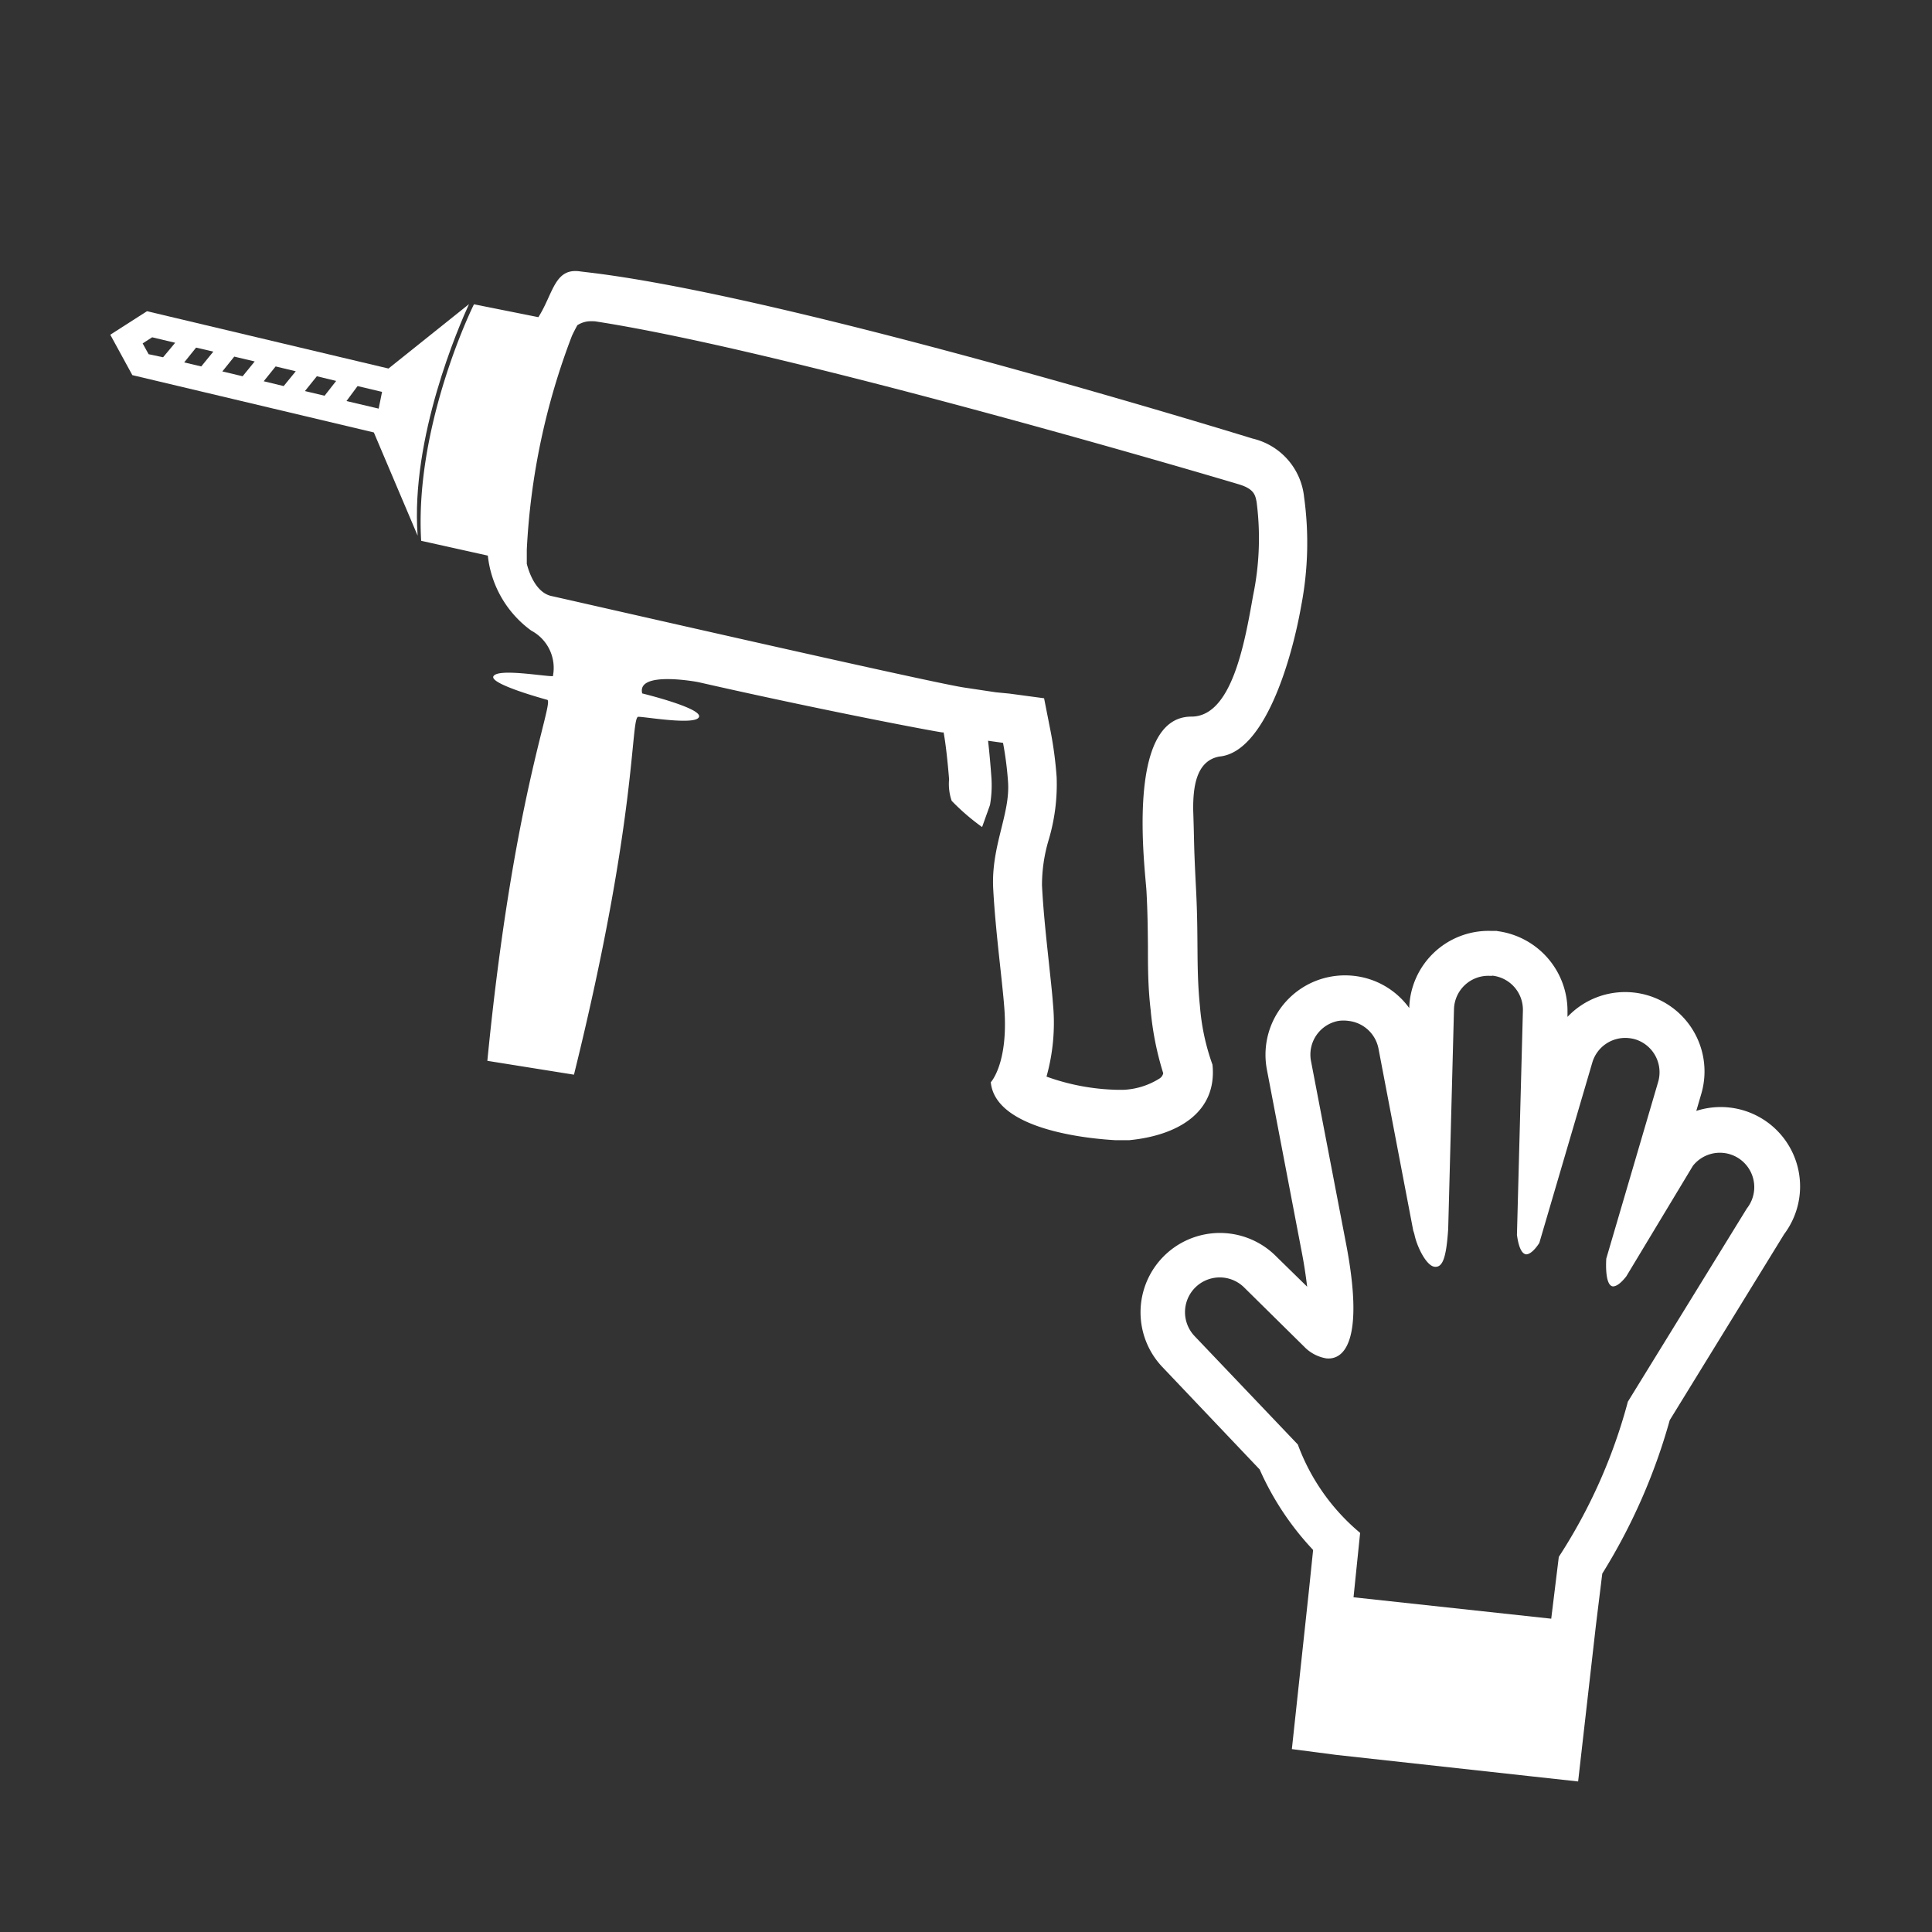 <svg xmlns="http://www.w3.org/2000/svg" viewBox="0 0 120 120">
  <rect x="0" y="0" width="120" height="120" fill="#333333" stroke="none"/>
  <defs>
    <style>
      .cls-1 {
        fill: none;
      }

      .cls-2 {
        fill: #fff;
      }
    </style>
  </defs>
  <title>outillage-family</title>
  <g id="Calque_2" data-name="Calque 2">
    <g id="Calque_1-2" data-name="Calque 1">
      <g id="Calque_2-2" data-name="Calque 2">
        <g id="Calque_1-2-2" data-name="Calque 1-2">
          <rect class="cls-1" width="120" height="120"/>
        </g>
      </g>
      <g>
        <path class="cls-2" d="M81,30.88a4.17,4.17,0,0,0-3.2-3.64s-28.11-8.7-41-10.29l-.75-.09c-1.61-.25-1.68,1.37-2.61,2.84l-4-.8c-.5,1-3.68,8-3.28,14.69l4.14.92A6.63,6.63,0,0,0,33,39.17,2.62,2.62,0,0,1,34.34,42c-.65,0-3.4-.49-3.69,0S34,43.47,34,43.47c.39.25-2.14,6.17-3.73,22.42l5.38.86c4-16.16,3.5-22.24,4-22.23s3.61.55,3.77,0-3.53-1.45-3.53-1.45c-.36-1.41,3.35-.73,3.49-.7,6.89,1.57,13.76,2.9,15.13,3.12l.1,0c.13.7.25,1.8.34,2.91a3.21,3.21,0,0,0,.16,1.34A13.72,13.72,0,0,0,61,51.37L61.49,50a7.1,7.1,0,0,0,.09-1.68c-.05-.72-.13-1.63-.21-2.31l.93.13a20.94,20.94,0,0,1,.31,2.41c.15,2-1.06,4-.92,6.65s.56,5.66.69,7.41c.26,3.44-.84,4.61-.84,4.61.26,2.7,5.13,3.45,7.75,3.6h.35l.49,0c3-.29,5.48-1.71,5.18-4.69a13.89,13.89,0,0,1-.78-3.64c-.24-2.35-.08-4.11-.24-7.23s-.1-2.69-.18-5c0-1.22.12-3,1.63-3.27,2.81-.26,4.49-6,5.08-9.36A20.68,20.68,0,0,0,81,30.88ZM77.83,37C77.3,40,76.5,44.51,74,44.51c-4.14,0-2.86,9.57-2.79,10.85s.08,2.36.09,3.38c0,1.31,0,2.55.17,4a18.72,18.72,0,0,0,.78,3.92A.51.51,0,0,1,72,67a4.57,4.57,0,0,1-2.22.69h-.38A13.77,13.77,0,0,1,65,66.87a12.39,12.39,0,0,0,.4-4.54c-.05-.71-.15-1.55-.25-2.52-.16-1.5-.35-3.21-.43-4.82a9.81,9.81,0,0,1,.42-2.84,12.06,12.06,0,0,0,.49-3.88,24.05,24.05,0,0,0-.36-2.77l-.42-2.13-2.16-.29L61.86,43l-2-.3c-2.22-.34-23.89-5.3-25.61-5.68-.83-.18-1.31-1.15-1.53-2h0c0-.29,0-.58,0-.88a43,43,0,0,1,2.8-13.27c.1-.22.22-.45.34-.67a1.58,1.58,0,0,1,.67-.24,2.89,2.89,0,0,1,.44,0c12.39,1.91,39.86,10.08,40,10.13.92.28,1,.66,1.08,1.09A17.56,17.56,0,0,1,77.83,37Z"/>
        <path class="cls-2" d="M29.13,18.89l-5,4-15-3.56L6.85,20.79,8.22,23.3l15,3.56,2.72,6.41C25.49,27.18,28.51,20.24,29.13,18.89Zm-19,3.3L9.23,22l-.37-.67.59-.38,1.43.34Zm2.37.57-1.06-.25.74-.92,1.07.25Zm2.57.61-1.26-.3.74-.92,1.27.3Zm2.55.61-1.24-.3.74-.92,1.25.3Zm2.54.6-1.22-.29.74-.92,1.2.29Zm3.36.8-2-.47.69-.93,1.52.36Z"/>
      </g>
      <path class="cls-2" d="M92.69,60.6a2.13,2.13,0,0,1,1.9,2.18l-.37,13.92c.12.88.34,1.18.57,1.21.39,0,.82-.71.82-.71L98.9,66a2.13,2.13,0,0,1,2.28-1.52,2.21,2.21,0,0,1,.37.07A2.14,2.14,0,0,1,103,67.17l-3.23,11h0s-.13,1.67.41,1.73c.19,0,.45-.14.83-.62h0l4.14-6.87a2.13,2.13,0,1,1,3.35,2.65l-7.39,12a33.46,33.46,0,0,1-4.29,9.64l-.47,3.84L84.07,99.21l.41-4a13,13,0,0,1-3.87-5.49L74.21,83A2.13,2.13,0,0,1,77.31,80L81,83.64a2.48,2.48,0,0,0,1.37.73c1.22.13,2.34-1.31,1.25-7.05L81.43,65.91a2.13,2.13,0,0,1,1.7-2.5,2.22,2.22,0,0,1,.63,0,2.14,2.14,0,0,1,1.86,1.72l2.16,11.31a2,2,0,0,1,.09.31c.17.74.73,1.87,1.23,1.93s.73-.53.85-2.35l.36-13.64a2.13,2.13,0,0,1,2.19-2.08h.18M93,57.82l-.41,0a4.93,4.93,0,0,0-5.06,4.79v0a4.9,4.9,0,0,0-3.46-2,5,5,0,0,0-1.46.06,4.93,4.93,0,0,0-3.92,5.77l2.18,11.41c.16.83.25,1.51.32,2.07L79.3,78.07a4.93,4.93,0,0,0-3-1.46h0a4.93,4.93,0,0,0-4.11,8.29l6.05,6.37a17.76,17.76,0,0,0,3.32,5l-.27,2.61-1.05,9.76L83,109l12.28,1.35,2.74.3,1.11-9.74.39-3.17a36.62,36.62,0,0,0,4.19-9.53l7.11-11.56A4.93,4.93,0,0,0,105.36,69l.31-1.06a4.93,4.93,0,0,0-8.31-4.78v-.33a5,5,0,0,0-4.38-5Z"/>
    </g>
  </g>
</svg>
